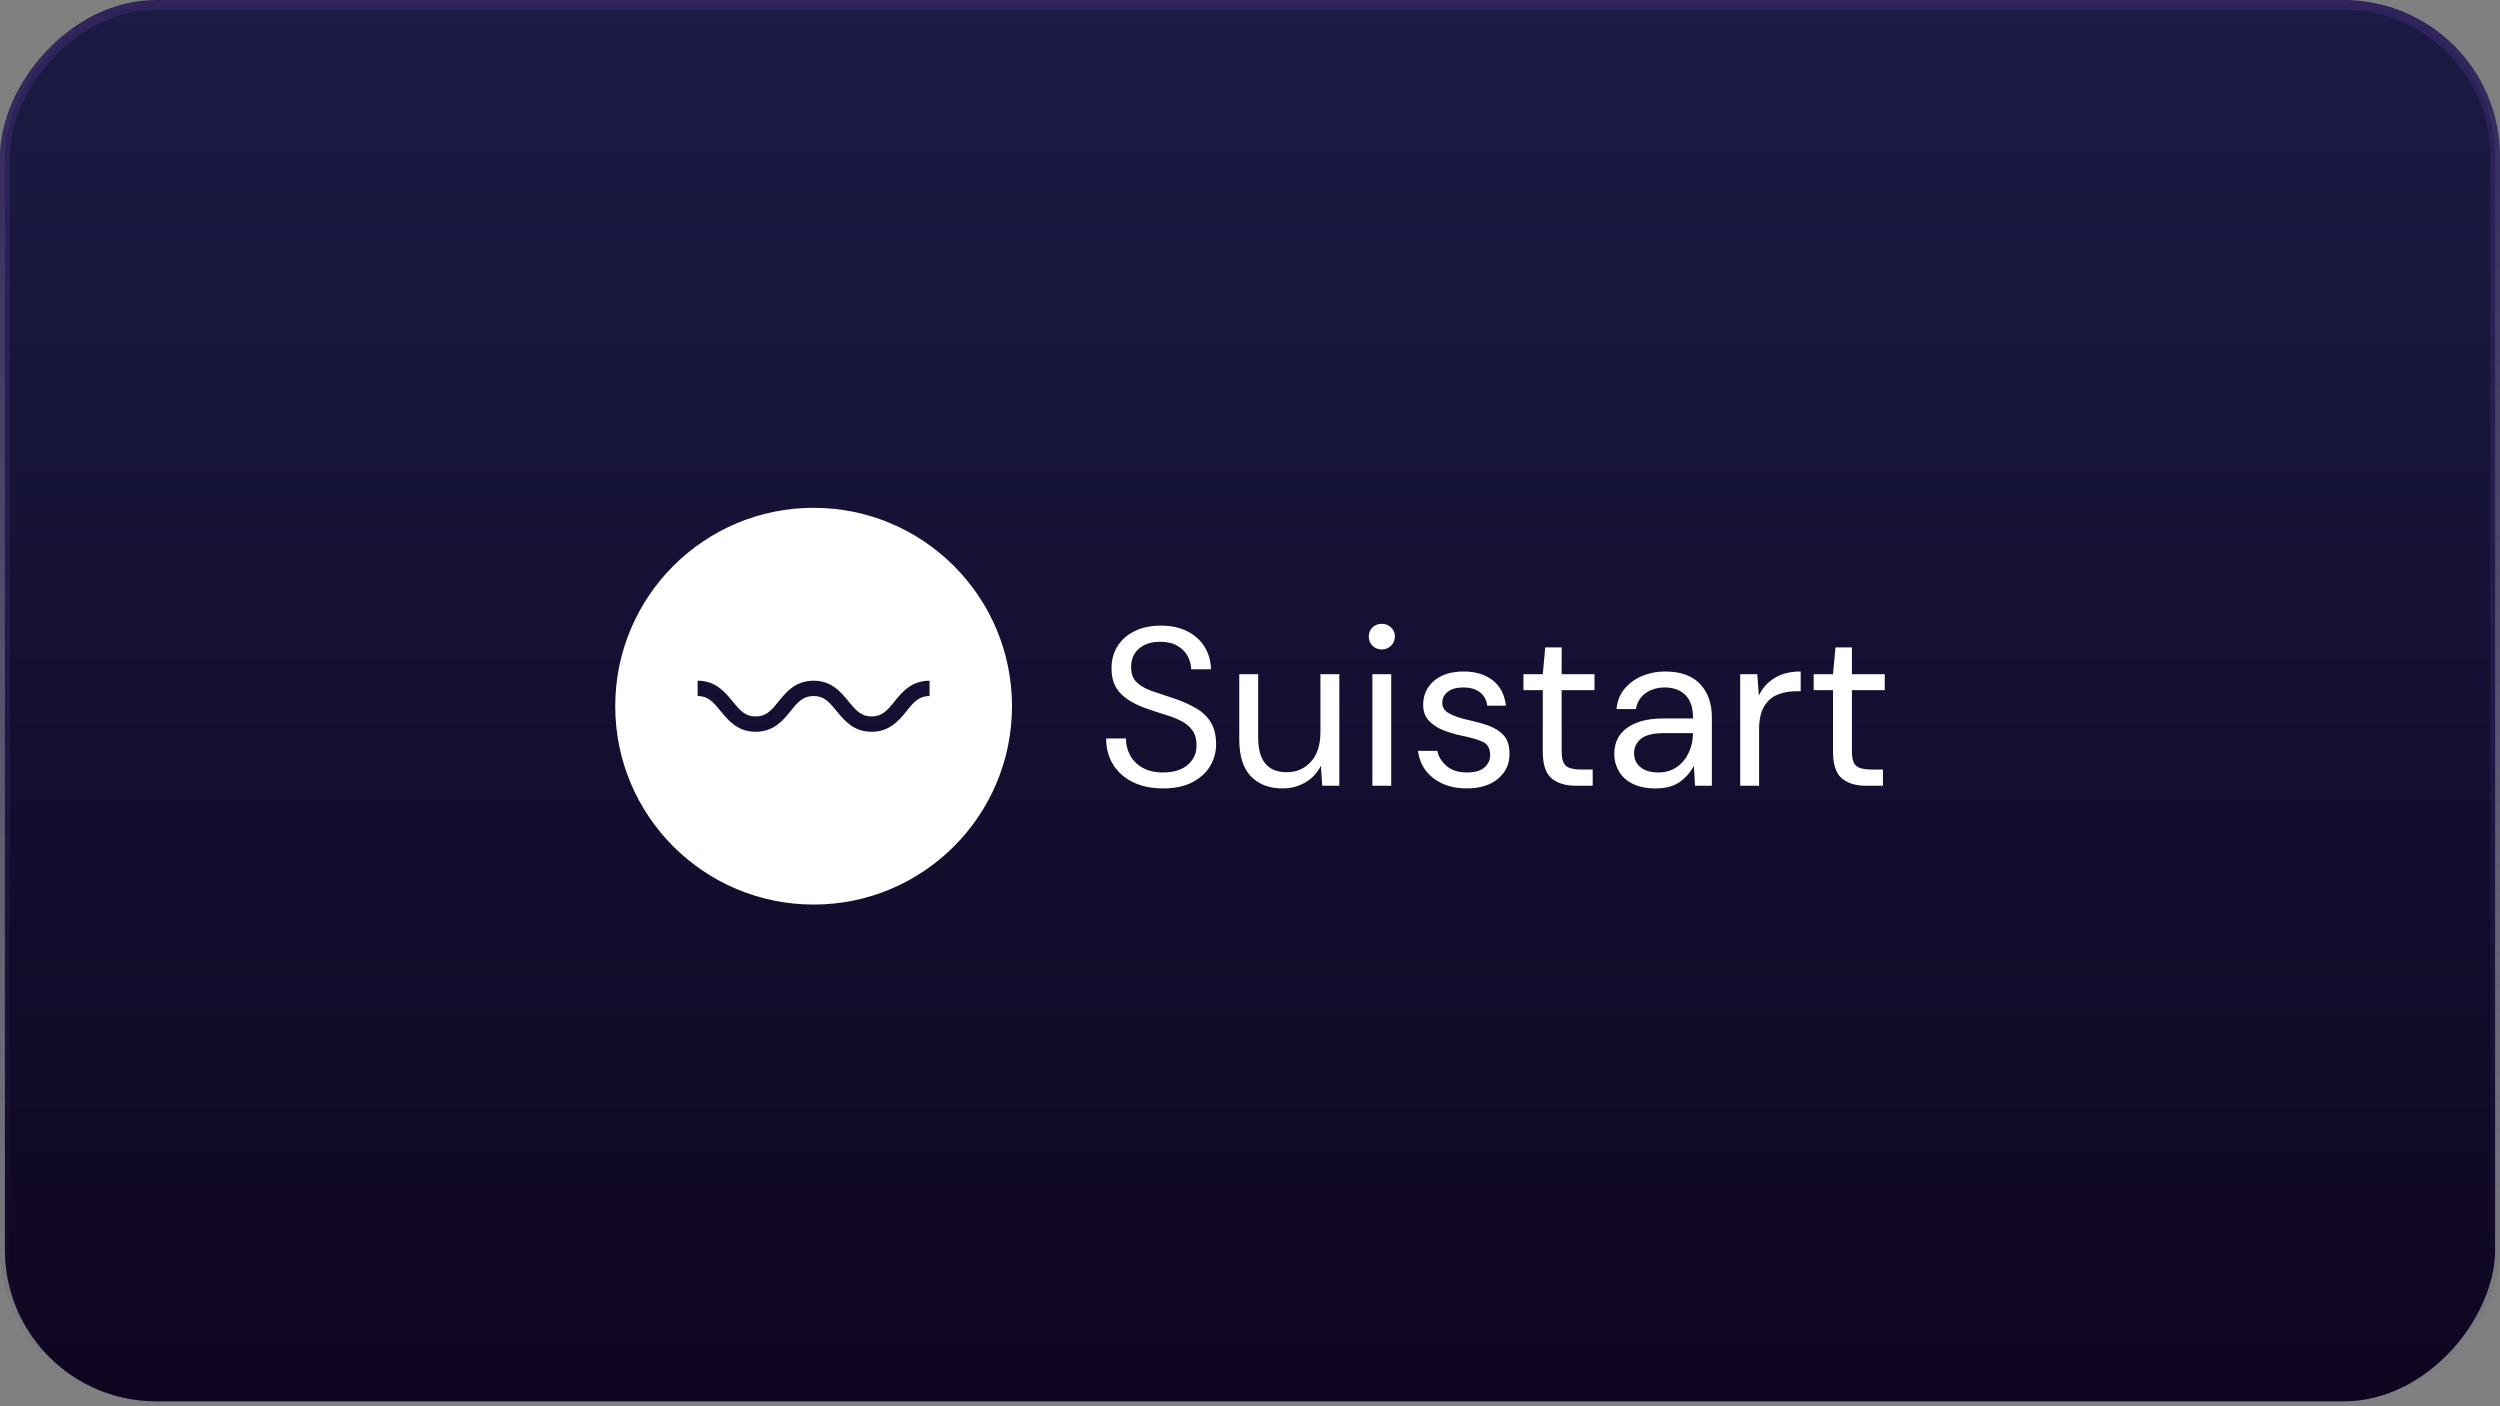 <svg width="256" height="144" viewBox="0 0 256 144" fill="none" xmlns="http://www.w3.org/2000/svg">
<rect x="0" y="0" width="256" height="144" fill="#808080" stroke="none"/>
<rect x="0.5" y="-0.5" width="255" height="143" rx="15.5" transform="matrix(1 0 0 -1 0 143)" fill="url(#paint0_linear_1249_4781)" stroke="url(#paint1_linear_1249_4781)"/>
<g clip-path="url(#clip0_1249_4781)">
<g clip-path="url(#clip1_1249_4781)">
<g clip-path="url(#clip2_1249_4781)">
<g clip-path="url(#clip3_1249_4781)">
<path d="M119.095 80.734C117.913 80.734 116.885 80.519 116.01 80.089C115.135 79.659 114.46 79.061 113.984 78.293C113.508 77.526 113.27 76.636 113.27 75.622H115.296C115.296 76.252 115.442 76.831 115.734 77.359C116.025 77.89 116.452 78.312 117.014 78.625C117.573 78.941 118.266 79.099 119.095 79.099C120.185 79.099 121.029 78.838 121.628 78.316C122.227 77.794 122.526 77.142 122.526 76.359C122.526 75.715 122.388 75.196 122.112 74.803C121.835 74.413 121.464 74.095 120.997 73.85C120.528 73.604 119.99 73.389 119.385 73.205C118.778 73.021 118.144 72.813 117.484 72.583C116.24 72.153 115.319 71.619 114.721 70.981C114.122 70.345 113.823 69.513 113.823 68.485C113.807 67.625 114.007 66.861 114.421 66.191C114.836 65.525 115.424 65.003 116.185 64.626C116.943 64.251 117.844 64.064 118.888 64.064C119.917 64.064 120.812 64.256 121.573 64.639C122.331 65.023 122.922 65.553 123.346 66.228C123.766 66.904 123.984 67.671 124 68.531H121.974C121.974 68.086 121.858 67.644 121.628 67.204C121.398 66.769 121.048 66.412 120.578 66.136C120.112 65.86 119.525 65.722 118.819 65.722C117.944 65.706 117.227 65.929 116.669 66.389C116.107 66.85 115.826 67.487 115.826 68.3C115.826 68.991 116.022 69.521 116.415 69.889C116.805 70.258 117.353 70.56 118.059 70.796C118.765 71.036 119.579 71.309 120.5 71.616C121.267 71.892 121.958 72.215 122.572 72.583C123.186 72.951 123.667 73.427 124.014 74.011C124.357 74.594 124.529 75.338 124.529 76.244C124.529 77.012 124.33 77.738 123.931 78.422C123.532 79.104 122.93 79.659 122.125 80.089C121.318 80.519 120.308 80.734 119.095 80.734ZM131.322 80.734C129.971 80.734 128.896 80.323 128.098 79.5C127.3 78.68 126.901 77.418 126.901 75.715V69.037H128.835V75.507C128.835 77.887 129.81 79.076 131.759 79.076C132.757 79.076 133.581 78.719 134.232 78.003C134.886 77.291 135.213 76.275 135.213 74.955V69.037H137.147V80.458H135.397L135.259 78.409C134.906 79.13 134.379 79.698 133.679 80.112C132.983 80.527 132.197 80.734 131.322 80.734ZM141.499 66.504C141.115 66.504 140.796 66.377 140.541 66.122C140.289 65.871 140.163 65.553 140.163 65.169C140.163 64.801 140.289 64.494 140.541 64.248C140.796 64.002 141.115 63.88 141.499 63.88C141.867 63.88 142.182 64.002 142.443 64.248C142.704 64.494 142.834 64.801 142.834 65.169C142.834 65.553 142.704 65.871 142.443 66.122C142.182 66.377 141.867 66.504 141.499 66.504ZM142.461 80.458H140.532V69.037H142.461V80.458ZM150.198 80.734C148.832 80.734 147.696 80.389 146.79 79.698C145.884 79.007 145.355 78.071 145.201 76.889H147.181C147.304 77.487 147.623 78.005 148.139 78.441C148.652 78.88 149.346 79.099 150.221 79.099C151.034 79.099 151.633 78.926 152.017 78.579C152.4 78.235 152.592 77.825 152.592 77.349C152.592 76.659 152.344 76.198 151.846 75.968C151.346 75.738 150.643 75.53 149.737 75.346C149.123 75.223 148.509 75.047 147.895 74.817C147.281 74.586 146.767 74.259 146.353 73.836C145.938 73.415 145.731 72.859 145.731 72.169C145.731 71.171 146.104 70.353 146.85 69.714C147.593 69.079 148.601 68.761 149.875 68.761C151.088 68.761 152.083 69.063 152.859 69.668C153.633 70.276 154.081 71.14 154.204 72.261H152.293C152.216 71.677 151.968 71.22 151.547 70.888C151.123 70.56 150.558 70.396 149.852 70.396C149.162 70.396 148.629 70.542 148.254 70.833C147.877 71.125 147.688 71.509 147.688 71.984C147.688 72.445 147.93 72.806 148.416 73.067C148.898 73.328 149.553 73.55 150.382 73.734C151.088 73.888 151.76 74.075 152.399 74.296C153.034 74.52 153.556 74.85 153.965 75.286C154.37 75.725 154.572 76.359 154.572 77.188C154.588 78.217 154.201 79.064 153.412 79.73C152.62 80.399 151.549 80.734 150.198 80.734ZM163.092 80.458H161.342C160.298 80.458 159.477 80.204 158.878 79.698C158.28 79.191 157.98 78.278 157.98 76.958V70.672H156V69.037H157.98L158.233 66.297H159.914V69.037H163.276V70.672H159.914V76.958C159.914 77.679 160.06 78.168 160.352 78.422C160.643 78.674 161.158 78.8 161.894 78.8H163.092V80.458ZM169.539 80.734C168.587 80.734 167.797 80.573 167.167 80.251C166.538 79.928 166.07 79.498 165.763 78.961C165.456 78.424 165.302 77.841 165.302 77.211C165.302 76.045 165.747 75.147 166.638 74.517C167.528 73.888 168.741 73.573 170.276 73.573H173.361V73.435C173.361 72.437 173.1 71.68 172.578 71.165C172.056 70.652 171.358 70.396 170.483 70.396C169.731 70.396 169.081 70.583 168.535 70.958C167.992 71.335 167.651 71.885 167.513 72.606H165.532C165.609 71.777 165.889 71.079 166.371 70.511C166.856 69.943 167.459 69.508 168.18 69.208C168.902 68.91 169.669 68.761 170.483 68.761C172.079 68.761 173.28 69.186 174.084 70.037C174.891 70.89 175.295 72.023 175.295 73.435V80.458H173.568L173.453 78.409C173.131 79.053 172.658 79.601 172.035 80.052C171.415 80.507 170.583 80.734 169.539 80.734ZM169.838 79.099C170.575 79.099 171.207 78.907 171.735 78.524C172.267 78.14 172.67 77.641 172.947 77.027C173.223 76.413 173.361 75.768 173.361 75.093V75.07H170.437C169.301 75.07 168.498 75.265 168.028 75.655C167.562 76.048 167.328 76.536 167.328 77.119C167.328 77.718 167.546 78.197 167.982 78.556C168.421 78.918 169.04 79.099 169.838 79.099ZM180.13 80.458H178.196V69.037H179.946L180.107 71.225C180.46 70.472 180.998 69.874 181.719 69.429C182.441 68.984 183.331 68.761 184.39 68.761V70.787H183.86C183.185 70.787 182.563 70.905 181.995 71.142C181.427 71.381 180.975 71.785 180.637 72.353C180.299 72.921 180.13 73.704 180.13 74.701V80.458ZM192.813 80.458H191.063C190.019 80.458 189.198 80.204 188.599 79.698C188 79.191 187.701 78.278 187.701 76.958V70.672H185.721V69.037H187.701L187.954 66.297H189.635V69.037H192.997V70.672H189.635V76.958C189.635 77.679 189.781 78.168 190.073 78.422C190.364 78.674 190.878 78.8 191.615 78.8H192.813V80.458Z" fill="white"/>
</g>
</g>
</g>
</g>
<path fill-rule="evenodd" clip-rule="evenodd" d="M103.628 72.314C103.628 83.533 94.533 92.627 83.314 92.627C72.095 92.627 63 83.533 63 72.314C63 61.095 72.095 52 83.314 52C94.533 52 103.628 61.095 103.628 72.314ZM85.713 72.873C86.489 73.804 87.429 74.934 89.249 74.934C91.106 74.934 92.074 73.757 92.832 72.816C93.591 71.848 94.14 71.272 95.186 71.272V69.703C93.329 69.703 92.361 70.88 91.603 71.822C90.844 72.789 90.295 73.365 89.249 73.365C88.203 73.365 87.68 72.789 86.895 71.822C86.879 71.803 86.863 71.784 86.847 71.764C86.072 70.833 85.131 69.703 83.312 69.703C81.455 69.703 80.487 70.88 79.729 71.822C78.97 72.789 78.421 73.365 77.375 73.365C76.328 73.365 75.805 72.789 75.021 71.822C75.005 71.803 74.989 71.784 74.973 71.764C74.198 70.833 73.257 69.703 71.438 69.703V71.272C72.484 71.272 73.007 71.848 73.791 72.816C73.807 72.835 73.823 72.854 73.839 72.873C74.615 73.804 75.555 74.934 77.375 74.934C79.232 74.934 80.199 73.757 80.958 72.816C81.716 71.848 82.266 71.272 83.312 71.272C84.358 71.272 84.881 71.848 85.666 72.816C85.681 72.835 85.698 72.854 85.713 72.873Z" fill="white"/>
<defs>
<linearGradient id="paint0_linear_1249_4781" x1="128" y1="0" x2="128" y2="144" gradientUnits="userSpaceOnUse">
<stop stop-color="#0E0520"/>
<stop offset="1" stop-color="#1B1B45"/>
</linearGradient>
<linearGradient id="paint1_linear_1249_4781" x1="128" y1="1.029" x2="128" y2="144" gradientUnits="userSpaceOnUse">
<stop stop-color="#2F235B" stop-opacity="0"/>
<stop offset="1" stop-color="#2F235B"/>
</linearGradient>
<clipPath id="clip0_1249_4781">
<rect width="79.736" height="16.854" fill="white" transform="translate(113.265 63.88)"/>
</clipPath>
<clipPath id="clip1_1249_4781">
<rect width="79.736" height="16.854" fill="white" transform="translate(113.265 63.88)"/>
</clipPath>
<clipPath id="clip2_1249_4781">
<rect width="79.736" height="16.854" fill="white" transform="translate(113.265 63.88)"/>
</clipPath>
<clipPath id="clip3_1249_4781">
<rect width="79.736" height="16.854" fill="white" transform="translate(113.265 63.88)"/>
</clipPath>
</defs>
</svg>
